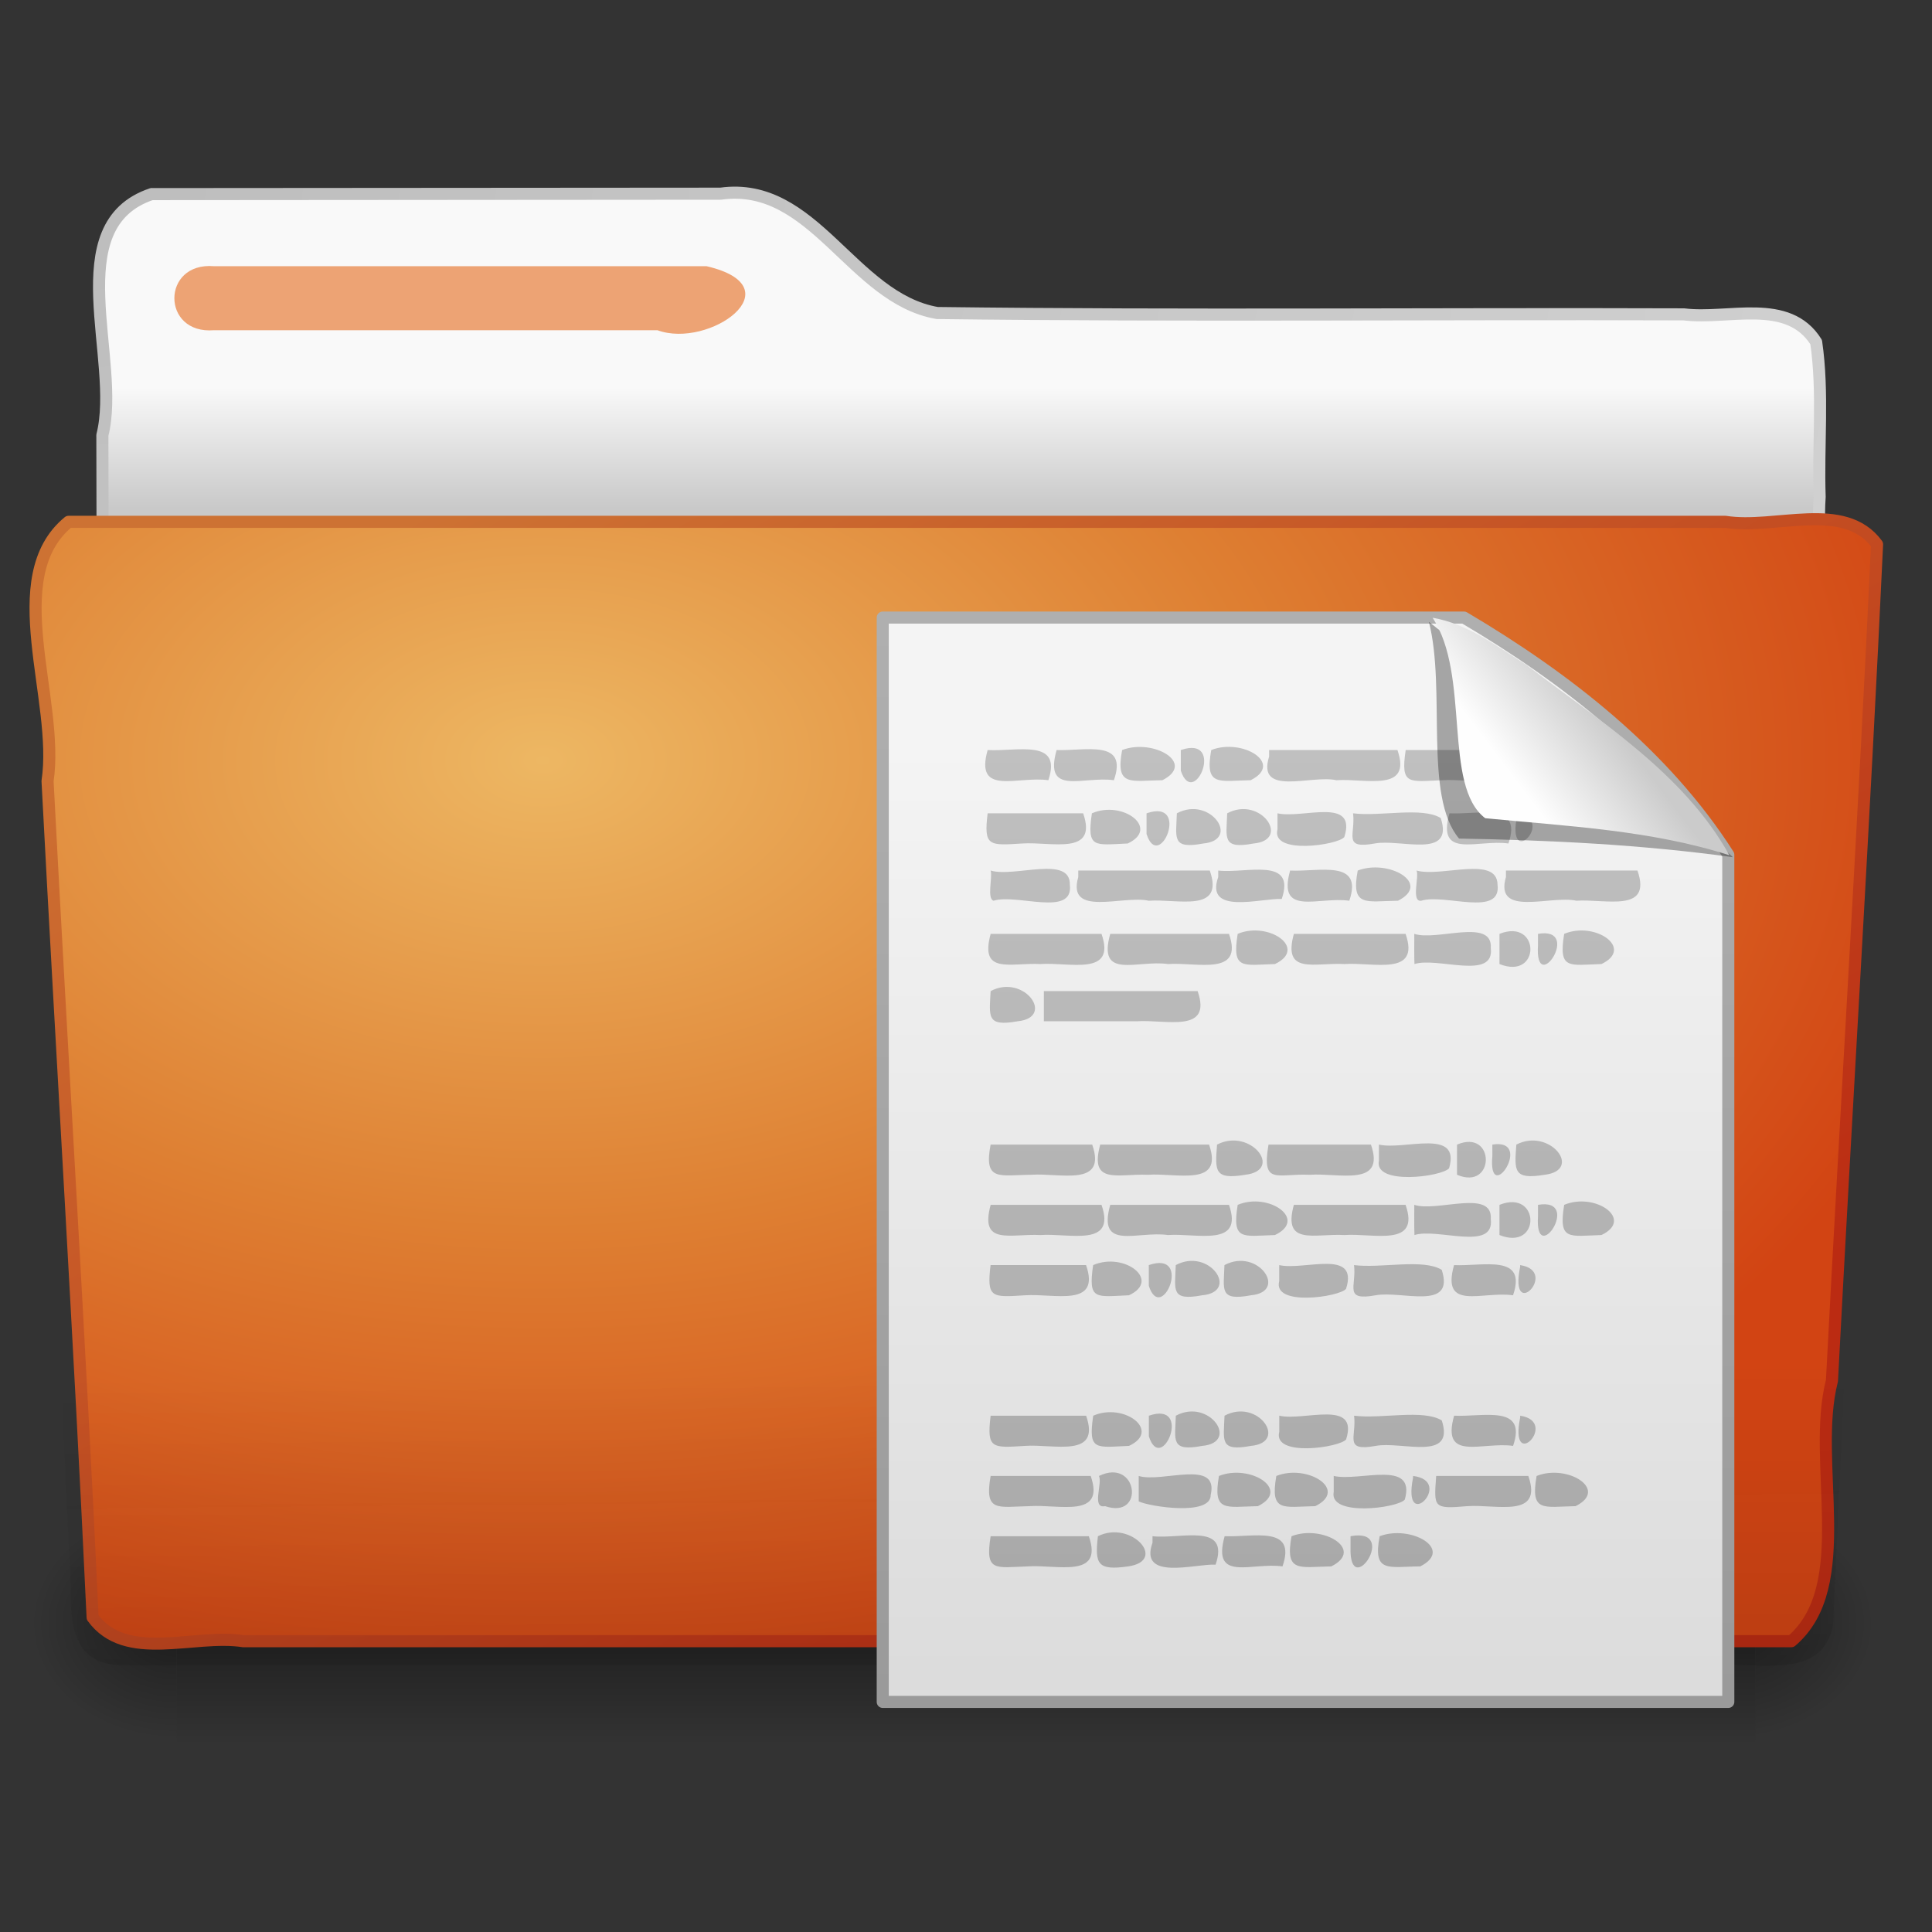 <?xml version="1.0" encoding="UTF-8" standalone="no"?><!DOCTYPE svg PUBLIC "-//W3C//DTD SVG 1.1//EN" "http://www.w3.org/Graphics/SVG/1.1/DTD/svg11.dtd"><svg height="64" version="1.1" viewBox="0 0 64 64" width="64" xmlns="http://www.w3.org/2000/svg"><rect x="0" y="0" width="64" height="64" fill="#333333" stroke="none"/><defs><linearGradient gradientTransform="matrix(1.535 0 0 1.327 -5.021 -.049)" gradientUnits="userSpaceOnUse" id="k" x1="22.935" x2="22.809" y1="49.629" y2="36.658"><stop offset="0" stop-color="#0a0a0a" stop-opacity="0.498"/><stop offset="1" stop-color="#0a0a0a" stop-opacity="0"/></linearGradient><linearGradient gradientTransform="matrix(1.341,0,0,1.327,-72.463,-1.603)" gradientUnits="userSpaceOnUse" id="j" x1="82.453" x2="65.34" y1="45.114" y2="15.944"><stop offset="0" stop-color="#bb2b12"/><stop offset="1" stop-color="#cd7233"/></linearGradient><radialGradient cx="63.969" cy="14.113" gradientTransform="matrix(2.098,-1.262e-7,8.2824e-8,1.347,-115.97,9.354)" gradientUnits="userSpaceOnUse" id="b" r="23.097"><stop offset="0" stop-color="#edb763"/><stop offset="0.5" stop-color="#de7f32"/><stop offset="1" stop-color="#d24413"/></radialGradient><radialGradient cx="605.71" cy="486.65" gradientTransform="matrix(-.032 0 0 .037 23.363 25.412)" gradientUnits="userSpaceOnUse" id="c" r="117.14"><stop offset="0"/><stop offset="1" stop-opacity="0"/></radialGradient><radialGradient cx="605.71" cy="486.65" gradientTransform="matrix(.032 0 0 .037 24.637 25.412)" gradientUnits="userSpaceOnUse" id="d" r="117.14"><stop offset="0"/><stop offset="1" stop-opacity="0"/></radialGradient><linearGradient gradientTransform="matrix(.083 0 0 .037 -5.941 25.412)" gradientUnits="userSpaceOnUse" id="l" x1="302.86" x2="302.86" y1="366.65" y2="609.51"><stop offset="0" stop-opacity="0"/><stop offset="0.5"/><stop offset="1" stop-opacity="0"/></linearGradient><radialGradient cx="3" cy="5.017" gradientTransform="matrix(-1.7093e-8,2.28,-2.895,-1.9417e-8,16.801,2.29)" gradientUnits="userSpaceOnUse" id="a" r="21"><stop offset="0" stop-color="#bdbdbd"/><stop offset="1" stop-color="#d0d0d0"/></radialGradient><linearGradient gradientTransform="matrix(1.341,0,0,1.33,-68.673,-1.51)" gradientUnits="userSpaceOnUse" id="i" x1="62.989" x2="62.989" y1="13.183" y2="16.19"><stop offset="0" stop-color="#f9f9f9"/><stop offset="1" stop-color="#c9c9c9"/></linearGradient><linearGradient gradientTransform="matrix(.646 0 0 .747 71.617 18.521)" gradientUnits="userSpaceOnUse" id="e" x1="-51.786" x2="-51.786" y1="50.786" y2="2.906"><stop offset="0" stop-color="#9a9a9a"/><stop offset="1" stop-color="#afafaf"/></linearGradient><linearGradient gradientTransform="matrix(.8 0 0 .798 24.072 19.411)" gradientUnits="userSpaceOnUse" id="f" x1="25.132" x2="25.132" y1="6.729" y2="47.013"><stop offset="0" stop-color="#f4f4f4"/><stop offset="1" stop-color="#dbdbdb"/></linearGradient><linearGradient gradientTransform="matrix(.874 0 0 1.472 22.854 -5.013)" gradientUnits="userSpaceOnUse" id="h" x1="22.104" x2="22.104" y1="43.199" y2="11.817"><stop offset="0" stop-color="#8e8e8e"/><stop offset="1" stop-color="#b5b5b5"/></linearGradient><linearGradient gradientTransform="matrix(.855 0 0 .849 22.207 19.3)" gradientUnits="userSpaceOnUse" id="g" x1="32.892" x2="36.358" y1="8.059" y2="5.457"><stop offset="0" stop-color="#fefefe"/><stop offset="1" stop-color="#cbcbcb"/></linearGradient></defs><g transform="translate(-.254 -3.182)"><g opacity="0.4" transform="matrix(1.285 0 0 .887 .967 18.44)"><path d="m4 39h40.7v9h-40.7v-9z" fill="url(#l)"/><path d="m44.7 39v9c3.528-0.273 5.329-5.163 2.808-7.682-0.705-0.795-1.734-1.324-2.808-1.318z" fill="url(#d)"/><path d="m4 39v9c-3.528-0.273-5.329-5.163-2.808-7.682 0.705-0.795 1.733-1.324 2.808-1.318z" fill="url(#c)"/></g><path d="m5.281 9.61c-3.091 1.034-1.001 5.496-1.636 7.988 0.01 4.387 0.02 8.774-0.009 13.161 16.289-1.309 32.566-2.901 48.757-5.129 2.67-0.484 5.455-0.677 7.981-1.718 0.36-1.32 0.059-2.864 0.158-4.272-0.059-1.706 0.13-3.435-0.115-5.124-0.933-1.489-2.906-0.735-4.382-0.92-8.245-0.03-16.495 0.059-24.736-0.045-2.831-0.49-4.076-4.384-7.174-3.953-6.282 0.005-12.563 0.009-18.844 0.014z" fill="url(#i)" stroke="url(#a)" stroke-linecap="round" stroke-linejoin="round" stroke-width="0.4"/><path d="m2.526 20.468c-2.232 1.838-0.289 5.89-0.697 8.589 0.483 9.235 1.064 18.466 1.493 27.704 1.093 1.509 3.34 0.536 4.991 0.788h51.281c2.15-1.827 0.647-5.92 1.346-8.631 0.483-9.236 1.064-18.466 1.494-27.704-1.088-1.477-3.368-0.483-5.024-0.746h-54.884z" fill="url(#b)" stroke="url(#j)" stroke-linecap="round" stroke-linejoin="round" stroke-width="0.4"/><path d="m2.386 19.857h58.855c2.016 0.157 1.236 2.426 1.289 3.764-0.518 11.131-1.036 22.261-1.555 33.392-0.351 1.896-2.594 1.189-3.975 1.327h-52.812c-2.039-0.092-1.468-2.386-1.648-3.764-0.518-11.131-1.036-22.261-1.555-33.392-0.034-0.752 0.667-1.371 1.401-1.327z" fill="url(#k)" opacity="0.4"/><path d="m7.341 12h16.318c2.971 0.693 0.084 2.752-1.626 2.121h-14.692c-1.748 0.143-1.748-2.264 0-2.121z" display="block" fill="#eda374"/></g><g transform="translate(-.032 -.15)"><path d="m29.274 20.608h19.255c3.367 1.991 6.629 4.524 8.755 7.858v28.062h-28.01v-35.92z" fill="url(#f)" stroke="url(#e)" stroke-linejoin="round" stroke-width="0.4"/><path d="m36.402 51.039c1.1-0.547 2.322 0.809 1.003 1-1.022 0.145-1.109-0.079-1.003-1zm6.414 0c1.023-0.399 2.44 0.438 1.317 1-1.053 0.014-1.542 0.228-1.317-1zm1.954 0c1.639-0.305-0.052 2.173 0 0.372v-0.372zm0.965 0c1.022-0.389 2.478 0.424 1.346 1-1.045 6e-3 -1.583 0.239-1.346-1zm-5.135 0c0.953 0.041 2.394-0.374 1.916 1-1.016-0.146-2.349 0.542-1.916-1zm-2.39 0c0.919 0.107 2.574-0.471 2.09 0.942-0.668-0.036-2.546 0.551-2.09-0.726v-0.157zm-5.362 0h3.253c0.494 1.421-1.064 0.931-2.022 1-1.082 0.034-1.422 0.195-1.231-1zm18.086-1.996c1.024-0.409 2.404 0.452 1.29 1-1.062 0.02-1.504 0.217-1.29-1zm-3.328 0h3.054c0.494 1.421-1.064 0.931-2.022 1-1.143 0.102-1.104 0.038-1.031-1zm-0.765 0c1.395 0.17-0.378 1.966 0 0.058zm-2.628 0c0.857 0.195 2.736-0.563 2.354 0.785-0.252 0.286-2.521 0.569-2.354-0.256v-0.529zm-1.901 0c1.024-0.409 2.404 0.452 1.29 1-1.062 0.02-1.504 0.217-1.29-1zm-1.9 0c1.024-0.409 2.404 0.452 1.29 1-1.062 0.02-1.504 0.217-1.29-1zm-2.658 0c0.763 0.239 2.665-0.583 2.384 0.628 0.014 0.709-2.031 0.385-2.384 0.215v-0.843zm-1.317 0c1.289-0.624 1.538 1.453 0.201 1-0.454 0.089-0.079-0.757-0.201-1zm-3.589 0h3.315c0.494 1.421-1.064 0.931-2.022 1-1.061 0.02-1.508 0.218-1.293-1zm17.542-1.996c1.316 0.2-0.378 1.94 0 0.058zm-2.189 0c0.959 0.047 2.429-0.382 1.954 1-1.017-0.147-2.388 0.542-1.954-1zm-3.313 0c0.902 0.114 2.288-0.223 2.905 0.157 0.447 1.377-1.334 0.68-2.191 0.843-1.072 0.193-0.627-0.293-0.714-1zm-2.478 0c0.816 0.189 2.638-0.559 2.214 0.785-0.196 0.264-2.443 0.604-2.214-0.256v-0.529zm-1.814 0c1.11-0.594 2.126 0.887 0.873 1-1.055 0.196-0.898-0.177-0.873-1zm-1.613 0c1.11-0.594 2.126 0.887 0.873 1-1.055 0.196-0.898-0.177-0.873-1zm-0.893 0c1.474-0.508 0.419 1.988 0 0.686v-0.686zm-1.844 0c1.028-0.447 2.267 0.501 1.185 1-1.101 0.045-1.358 0.178-1.185-1zm-3.398 0h3.163c0.494 1.421-1.064 0.931-2.022 1-1.096 0.068-1.275 0.102-1.141-1zm1.762-14.066h5.095c0.494 1.421-1.064 0.931-2.022 1h-3.072v-1zm-1.762 0c1.108-0.587 2.158 0.874 0.894 1-1.049 0.188-0.933-0.161-0.894-1zm9.921-3.993c0.96 0.048 2.434-0.383 1.96 1-1.017-0.147-2.394 0.542-1.96-1zm7.149 0h4.357c0.494 1.421-1.064 0.931-2.022 1-0.852-0.193-2.722 0.562-2.335-0.785v-0.157zm-2.96 0c0.815 0.23 2.674-0.511 2.682 0.471 0.131 1.083-1.758 0.285-2.528 0.529-0.338 0.049-0.065-0.79-0.154-1zm-1.95 0c1.022-0.393 2.463 0.43 1.334 1-1.048 0.01-1.566 0.234-1.334-1zm-4.621 0c0.922 0.108 2.585-0.473 2.104 0.942-0.671-0.036-2.555 0.551-2.104-0.726v-0.157zm-4.636 0h4.357c0.494 1.421-1.064 0.931-2.022 1-0.852-0.193-2.722 0.562-2.335-0.785v-0.157zm-2.902 0c0.789 0.237 2.646-0.521 2.623 0.471 0.131 1.083-1.758 0.285-2.528 0.529-0.225-0.072-0.029-0.764-0.095-1zm18.998 2.097c1.026-0.429 2.332 0.478 1.235 1-1.081 0.033-1.428 0.197-1.235-1zm-0.867 0c1.491-0.255-0.117 2.13 0 0.372v-0.372zm-4.098 0c0.746 0.249 2.606-0.54 2.534 0.471 0.131 1.083-1.758 0.285-2.528 0.529-0.014-0.322-3e-3 -0.669-6e-3 -1zm2.822 0c1.356-0.537 1.376 1.551 0 1v-1zm-6.812 0h3.702c0.494 1.421-1.064 0.931-2.022 1-0.999-0.056-2.057 0.37-1.679-1zm-1.86 0c1.026-0.429 2.332 0.478 1.235 1-1.081 0.033-1.428 0.197-1.235-1zm-4.223 0h3.935c0.494 1.421-1.064 0.931-2.022 1-1.016-0.146-2.346 0.542-1.912-1zm-3.961 0h3.673c0.494 1.421-1.064 0.931-2.022 1-1.001-0.051-2.024 0.363-1.65-1zm17.442-3.993c1.316 0.2-0.378 1.94 0 0.058zm-2.243 0c0.959 0.047 2.429-0.382 1.954 1-1.017-0.147-2.388 0.542-1.954-1zm-3.193 0c0.902 0.114 2.288-0.223 2.905 0.157 0.447 1.377-1.334 0.68-2.191 0.843-1.072 0.193-0.627-0.293-0.714-1zm-2.503 0c0.816 0.189 2.638-0.559 2.214 0.785-0.196 0.264-2.443 0.604-2.214-0.256v-0.529zm-1.667 0c1.11-0.594 2.126 0.887 0.873 1-1.055 0.196-0.898-0.177-0.873-1zm-1.667 0c1.11-0.594 2.126 0.887 0.873 1-1.055 0.196-0.898-0.177-0.873-1zm-1.004 0c1.474-0.508 0.419 1.988 0 0.686v-0.686zm-1.811 0c1.028-0.447 2.267 0.501 1.185 1-1.101 0.045-1.358 0.178-1.185-1zm-3.453 0h3.164c0.494 1.421-1.064 0.931-2.022 1-1.096 0.068-1.277 0.102-1.142-1zm18.616-2.096c0.959 0.047 2.429-0.382 1.954 1-1.016-0.147-2.388 0.542-1.954-1zm-1.262 0c1.358-0.537 1.378 1.551 0 1v-1zm-3.505 0h3.23c0.494 1.421-1.064 0.931-2.022 1-1.091 0.039-1.39 0.187-1.208-1zm-4.526 0h4.252c0.494 1.421-1.064 0.931-2.022 1-0.821-0.189-2.648 0.559-2.229-0.785v-0.157zm-1.916 0c1.023-0.404 2.423 0.444 1.304 1-1.057 0.017-1.525 0.223-1.304-1zm-1.008 0c1.494-0.511 0.443 1.99 0 0.686v-0.686zm-1.944 0c1.022-0.393 2.462 0.43 1.333 1-1.048 0.01-1.565 0.234-1.333-1zm-2.171 0c0.95 0.037 2.378-0.37 1.898 1-1.016-0.146-2.332 0.543-1.898-1zm-2.284 0c0.966 0.058 2.481-0.395 2.011 1-1.016-0.149-2.447 0.543-2.011-1zm19.098 15.066c1.026-0.429 2.332 0.478 1.235 1-1.081 0.033-1.428 0.197-1.235-1zm-0.867 0c1.491-0.255-0.117 2.13 0 0.372v-0.372zm-4.098 0c0.746 0.249 2.606-0.54 2.534 0.471 0.131 1.083-1.758 0.285-2.528 0.529-0.014-0.322-3e-3 -0.669-6e-3 -1zm2.822 0c1.356-0.537 1.376 1.551 0 1v-1zm-6.812 0h3.702c0.494 1.421-1.064 0.931-2.022 1-0.999-0.056-2.057 0.37-1.679-1zm-1.86 0c1.026-0.429 2.332 0.478 1.235 1-1.081 0.033-1.428 0.197-1.235-1zm-4.223 0h3.935c0.494 1.421-1.064 0.931-2.022 1-1.016-0.146-2.346 0.542-1.912-1zm-3.961 0h3.673c0.494 1.421-1.064 0.931-2.022 1-1.001-0.051-2.024 0.363-1.65-1zm17.415-1.996c1.105-0.572 2.22 0.849 0.935 1-1.039 0.172-1-0.131-0.935-1zm-0.795 0c1.409-0.228-0.153 2.107 0 0.372v-0.372zm-3.757 0c0.848 0.193 2.714-0.561 2.324 0.785-0.24 0.281-2.503 0.576-2.324-0.256v-0.529zm2.587 0c1.273-0.538 1.271 1.54 0 1v-1zm-6.245 0h3.393c0.494 1.421-1.064 0.931-2.022 1-1.095-0.05-1.604 0.367-1.371-1zm-1.705 0c1.105-0.572 2.22 0.849 0.935 1-1.039 0.172-1-0.131-0.935-1zm-3.871 0h3.607c0.494 1.421-1.064 0.931-2.022 1-1.005-0.042-1.951 0.349-1.584-1zm-3.631 0h3.367c0.494 1.421-1.064 0.931-2.022 1-1.045 7e-3 -1.58 0.238-1.344-1zm17.542 3.992c1.316 0.2-0.378 1.94 0 0.058zm-2.189 0c0.959 0.047 2.429-0.382 1.954 1-1.017-0.147-2.388 0.542-1.954-1zm-3.313 0c0.902 0.114 2.288-0.223 2.905 0.157 0.447 1.377-1.334 0.68-2.191 0.843-1.072 0.193-0.627-0.293-0.714-1zm-2.478 0c0.816 0.189 2.638-0.559 2.214 0.785-0.196 0.264-2.443 0.604-2.214-0.256v-0.529zm-1.814 0c1.11-0.594 2.126 0.887 0.873 1-1.055 0.196-0.898-0.177-0.873-1zm-1.613 0c1.11-0.594 2.126 0.887 0.873 1-1.055 0.196-0.898-0.177-0.873-1zm-0.893 0c1.474-0.508 0.419 1.988 0 0.686v-0.686zm-1.844 0c1.028-0.447 2.267 0.501 1.185 1-1.101 0.045-1.358 0.178-1.185-1zm-3.398 0h3.163c0.494 1.421-1.064 0.931-2.022 1-1.096 0.068-1.275 0.102-1.141-1z" fill="url(#h)" opacity="0.7" stroke-width="0.827"/><path d="m47.366 20.749c0.576 2.248-0.181 5.78 0.999 7.18 3.03 0.051 6.065 0.202 9.069 0.616-3.093-2.936-6.755-5.139-10.068-7.796z" fill-opacity="0.327" fill-rule="evenodd"/><path d="m47.488 20.614c1.265 1.91 0.328 5.558 1.743 6.64 2.71 0.266 5.479 0.392 8.088 1.227-1.496-2.706-4.31-4.456-6.726-6.307-0.973-0.611-1.946-1.366-3.105-1.56z" fill="url(#g)" fill-rule="evenodd"/></g></svg>